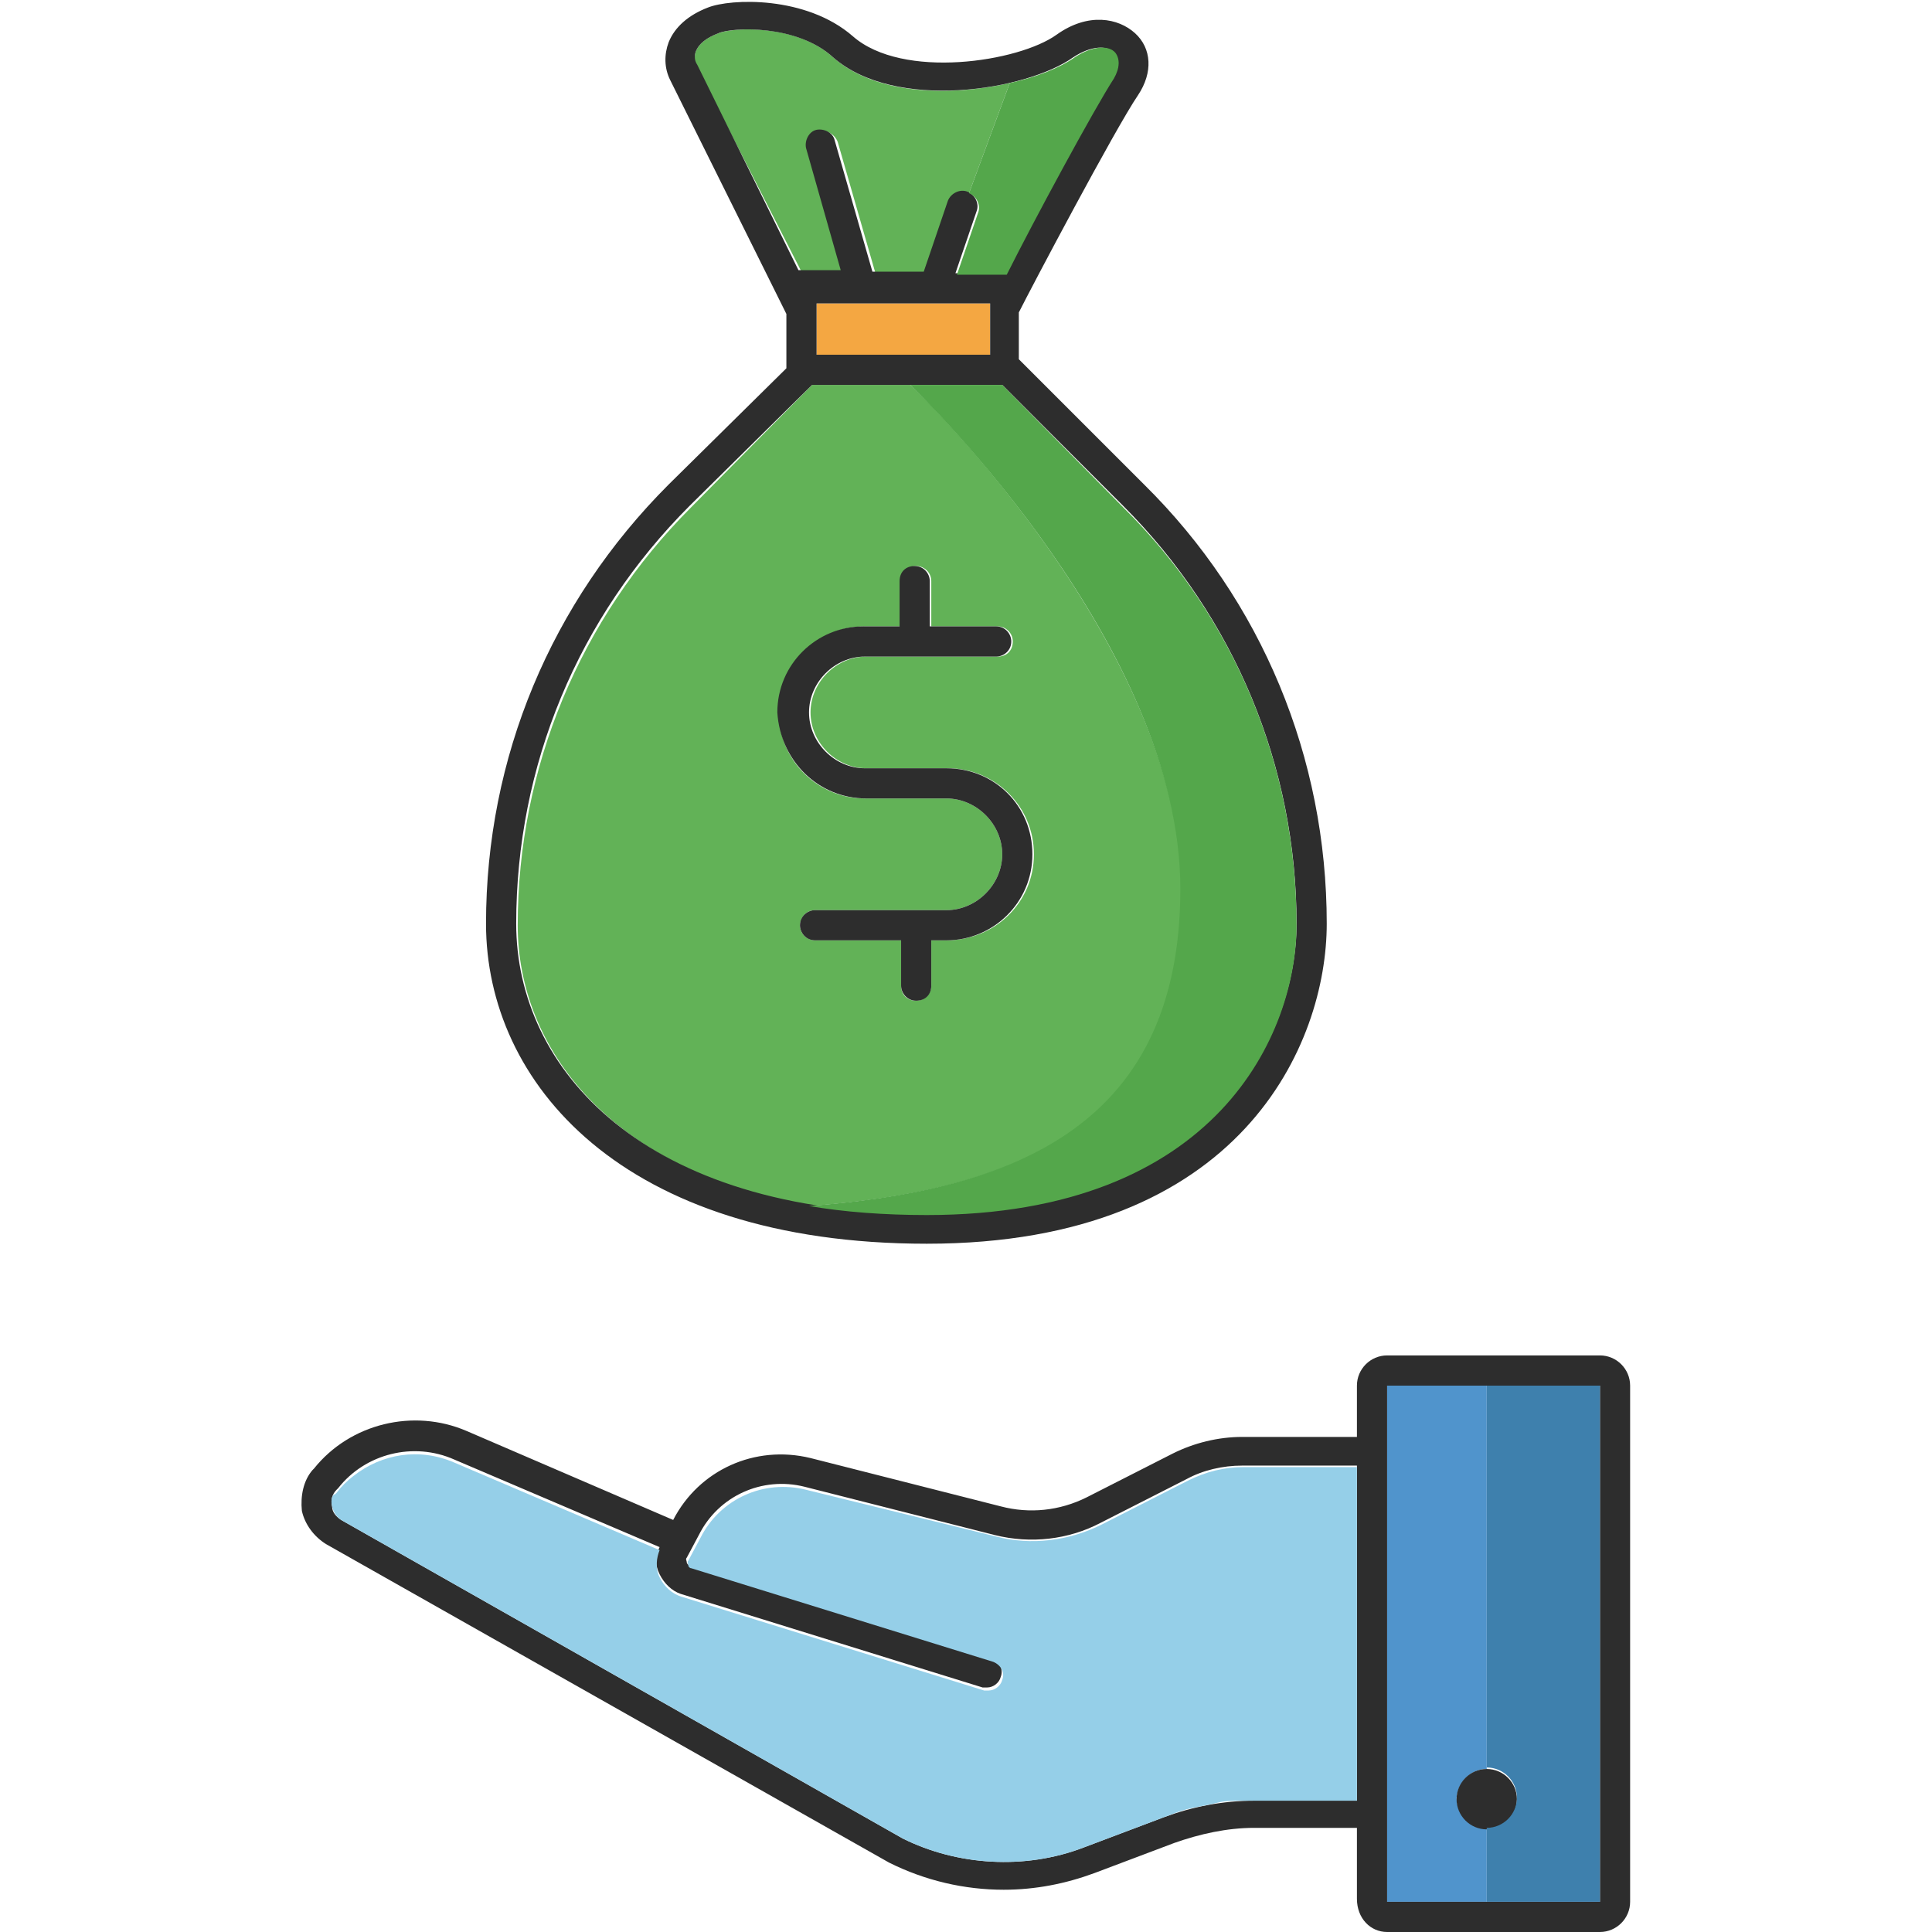 <?xml version="1.0" encoding="utf-8"?>
<!-- Generator: Adobe Illustrator 24.1.2, SVG Export Plug-In . SVG Version: 6.00 Build 0)  -->
<svg version="1.1" id="Layer_1" xmlns="http://www.w3.org/2000/svg" xmlns:xlink="http://www.w3.org/1999/xlink" x="0px" y="0px"
	 viewBox="0 0 128 128" style="enable-background:new 0 0 128 128;" xml:space="preserve">
<style type="text/css">
	.st0{fill:#62B257;}
	.st1{fill:#F4A742;}
	.st2{fill:#95CFE8;}
	.st3{fill:#5094CC;}
	.st4{fill:#2D2D2D;}
	.st5{fill:#3E80AD;}
	.st6{fill:#54A74B;}
</style>
<g>
	<path class="st0" d="M60.3,25.5h-6.5l-8,8.1c-7.4,7.4-11.5,17.3-11.5,27.7c0,8.1,6.1,16.3,19.4,18.6c12.7-1,24.6-4.7,24.6-21
		C78.1,42.8,61.1,26.2,60.3,25.5z M62.7,62.3h-1v3c0,0.5-0.4,1-1,1c-0.6,0-1-0.4-1-1v-3H54c-0.5,0-1-0.4-1-1c0-0.5,0.4-1,1-1h8.7
		c2,0,3.7-1.7,3.7-3.7c0-2-1.7-3.7-3.7-3.7h-5.4c-3.1,0-5.7-2.5-5.7-5.7c0-3.1,2.5-5.7,5.7-5.7h2.4v-3c0-0.5,0.4-1,1-1
		c0.5,0,1,0.4,1,1v3h4.4c0.5,0,1,0.4,1,1c0,0.6-0.4,1-1,1h-8.7c-2,0-3.7,1.7-3.7,3.7c0,2,1.7,3.7,3.7,3.7h5.4c3.1,0,5.7,2.5,5.7,5.7
		S65.9,62.3,62.7,62.3z"/>
	<polygon class="st1" points="57.1,20.1 57.1,20.1 54.1,20.1 54.1,23.5 65.6,23.5 65.6,20.1 57.2,20.1 	"/>
	<path class="st0" d="M66.9,5.5l-2.7,7.3c-0.5-0.2-1.1,0.1-1.2,0.6l-1.6,4.7h-3.4l-2.5-8.7c-0.2-0.5-0.7-0.8-1.2-0.7
		c-0.5,0.1-0.8,0.7-0.7,1.2l2.3,8.1h-2.8L46.1,4.3C46,4,46,3.7,46.1,3.4c0.2-0.5,0.7-0.9,1.5-1.2c1-0.4,5.2-0.6,7.6,1.6
		C58,6.3,63,6.4,66.9,5.5z"/>
	<path class="st2" d="M83.2,119.3h6.7v0h-6.8c-0.3,0-0.5,0-0.8,0C82.6,119.3,82.9,119.3,83.2,119.3z"/>
	<path class="st3" d="M98.5,117.2V91.8h-6.6V126h6.6v-4.9c-1.1,0-2-0.9-2-2C96.6,118.1,97.4,117.2,98.5,117.2z"/>
	<path class="st4" d="M98.5,117.2c-1.1,0-2,0.9-2,2c0,1.1,0.9,2,2,2c1.1,0,2-0.9,2-2C100.5,118.1,99.6,117.2,98.5,117.2z"/>
	<path class="st4" d="M91.9,128H106c1.1,0,2-0.9,2-2V91.8c0-1.1-0.9-2-2-2H91.9c-1.1,0-2,0.9-2,2v3.4h-7.6c-1.6,0-3.2,0.4-4.6,1.1
		l-5.7,2.9c-1.8,0.9-3.8,1.1-5.7,0.6l-12.6-3.2c-3.7-0.9-7.4,0.8-9.1,4.1l-13.7-5.9c-3.5-1.5-7.7-0.5-10.1,2.5l-0.1,0.1
		c-0.6,0.7-0.8,1.7-0.7,2.7c0.2,0.9,0.8,1.7,1.6,2.2l37.3,21.1c2.4,1.2,5,1.8,7.6,1.8c2.1,0,4.1-0.4,6-1.1l5.3-2
		c1.7-0.6,3.5-1,5.3-1h6.8v4.7C89.9,127.1,90.8,128,91.9,128z M91.9,91.8H106l0,34.2H91.9V91.8z M83.1,119.3c-2.1,0-4.1,0.4-6,1.1
		l-5.3,2c-3.9,1.5-8.4,1.2-12-0.6l-37.2-21.1c-0.3-0.2-0.6-0.5-0.6-0.9c-0.1-0.4,0-0.8,0.3-1.1l0.1-0.1c1.8-2.3,5-3.1,7.7-1.9
		l13.6,5.8c-0.3,0.6-0.3,1.2,0,1.8c0.3,0.6,0.8,1.1,1.4,1.3l20,6.2c0.1,0,0.2,0,0.3,0c0.4,0,0.8-0.3,0.9-0.7
		c0.2-0.5-0.1-1.1-0.6-1.2l-20-6.2c-0.1,0-0.2-0.1-0.2-0.2c0-0.1-0.1-0.2,0-0.3l0.8-1.5c1.3-2.6,4.2-3.9,7-3.2l12.6,3.2
		c2.4,0.6,4.9,0.3,7-0.8l5.7-2.9c1.1-0.6,2.4-0.9,3.7-0.9h7.6v22.2H83.1z"/>
	<path class="st4" d="M44.3,32.1c-7.8,7.8-12.1,18.1-12.1,29.1c0,10.5,9,21.2,29.2,21.2c20.9,0,26.5-13.3,26.5-21.2
		c0-11-4.3-21.4-12.1-29.1l-8.3-8.3v-3.1c0.8-1.6,6.4-12.2,7.9-14.4c1-1.5,0.9-3.1-0.2-4.1c-1.1-1-3.1-1.4-5.2,0.1
		c-2.5,1.8-10.2,3-13.5,0.1c-3.1-2.7-8.1-2.5-9.6-1.9c-1.3,0.5-2.2,1.3-2.6,2.3c-0.3,0.8-0.3,1.7,0.1,2.5l7.7,15.5v3.6L44.3,32.1z
		 M46.2,4.3C46,4,46,3.7,46.1,3.4c0.2-0.5,0.7-0.9,1.5-1.2c0.9-0.4,5.2-0.6,7.6,1.6C59.3,7.4,68,6,71.1,3.8c1.2-0.8,2.3-0.8,2.7-0.3
		c0.4,0.4,0.4,1-0.1,1.6c-1.3,1.9-5.3,9.4-7.1,13h-3.3l1.4-4.1c0.2-0.5-0.1-1.1-0.6-1.3c-0.5-0.2-1.1,0.1-1.3,0.6l-1.6,4.7h-3.4
		l-2.5-8.7c-0.1-0.5-0.7-0.8-1.2-0.7c-0.5,0.1-0.8,0.7-0.7,1.2l2.3,8.1h-2.8L46.2,4.3z M65.6,20.1v3.4H54.1v-3.4h3c0,0,0,0,0,0
		c0,0,0,0,0,0H65.6z M53.8,25.5h12.6l8,8c7.4,7.4,11.5,17.3,11.5,27.7c0,7.1-5.2,19.2-24.5,19.2c-18.8,0-27.2-9.6-27.2-19.2
		c0-10.5,4.1-20.3,11.5-27.7L53.8,25.5z"/>
	<path class="st4" d="M57.4,52.9H58h4h0.7c2,0,3.7,1.7,3.7,3.7c0,2-1.7,3.7-3.7,3.7H54c-0.5,0-1,0.4-1,1c0,0.5,0.4,1,1,1h5.7v3
		c0,0.5,0.4,1,1,1s1-0.4,1-1v-3h1c3.1,0,5.7-2.5,5.7-5.7s-2.5-5.7-5.7-5.7h-0.7h-4h-0.7c-2,0-3.7-1.7-3.7-3.7s1.7-3.7,3.7-3.7h8.7
		c0.5,0,1-0.4,1-1c0-0.5-0.4-1-1-1h-4.4v-3c0-0.5-0.4-1-1-1s-1,0.4-1,1v3h-2.4c-3.1,0-5.7,2.5-5.7,5.7
		C51.7,50.4,54.2,52.9,57.4,52.9z"/>
	<path class="st5" d="M106,91.8V126h-7.5v-4.9h0c1.1,0,2-0.9,2-2c0-1.1-0.9-2-2-2h0V91.8H106z"/>
	<path class="st6" d="M85.9,61.3c0,7.1-5.2,19.2-24.5,19.2c-2.8,0-5.5-0.2-7.8-0.6c12.7-1,24.6-4.7,24.6-21
		c0-16.1-17.1-32.6-17.9-33.4h6.1l8,8.1C81.8,40.9,85.9,50.8,85.9,61.3z"/>
	<path class="st6" d="M73.8,5.2c-1.3,2-5.3,9.4-7.1,13h-3.3l1.4-4.1c0.2-0.5-0.1-1.1-0.6-1.3c0,0,0,0,0,0l2.7-7.3
		c1.8-0.4,3.3-1,4.3-1.7c1.2-0.8,2.3-0.8,2.7-0.3C74.2,3.9,74.2,4.5,73.8,5.2z"/>
	<path class="st2" d="M82.4,97.2c-1.3,0-2.5,0.3-3.7,0.9l-5.7,2.9c-2.2,1.1-4.7,1.4-7,0.8l-12.6-3.1c-2.8-0.7-5.7,0.6-7,3.2
		l-0.8,1.5c-0.1,0.1,0,0.2,0,0.3c0,0.1,0.1,0.2,0.2,0.2l20,6.2c0.5,0.2,0.8,0.7,0.6,1.2c-0.1,0.4-0.5,0.7-0.9,0.7
		c-0.1,0-0.2,0-0.3,0l-20-6.2c-0.7-0.2-1.2-0.7-1.5-1.3c-0.3-0.6-0.2-1.3,0-1.8l-13.6-5.8c-2.3-1-4.8-0.6-6.7,0.9
		c-0.4,0.3-0.8,0.7-1.1,1.1l-0.1,0.1C22,99,21.9,99.4,22,99.8c0.1,0.4,0.3,0.7,0.6,0.9l37.2,21.1c3.6,1.8,8.1,2.1,12,0.6l5.3-2
		c0.3-0.1,0.5-0.2,0.8-0.3c0.5-0.2,1-0.3,1.5-0.4c0.5-0.1,1-0.2,1.4-0.3c0.5-0.1,1-0.1,1.5-0.1c0.3,0,0.6,0,0.9,0h6.7v-3.7V97.2
		H82.4z"/>
</g>
</svg>
